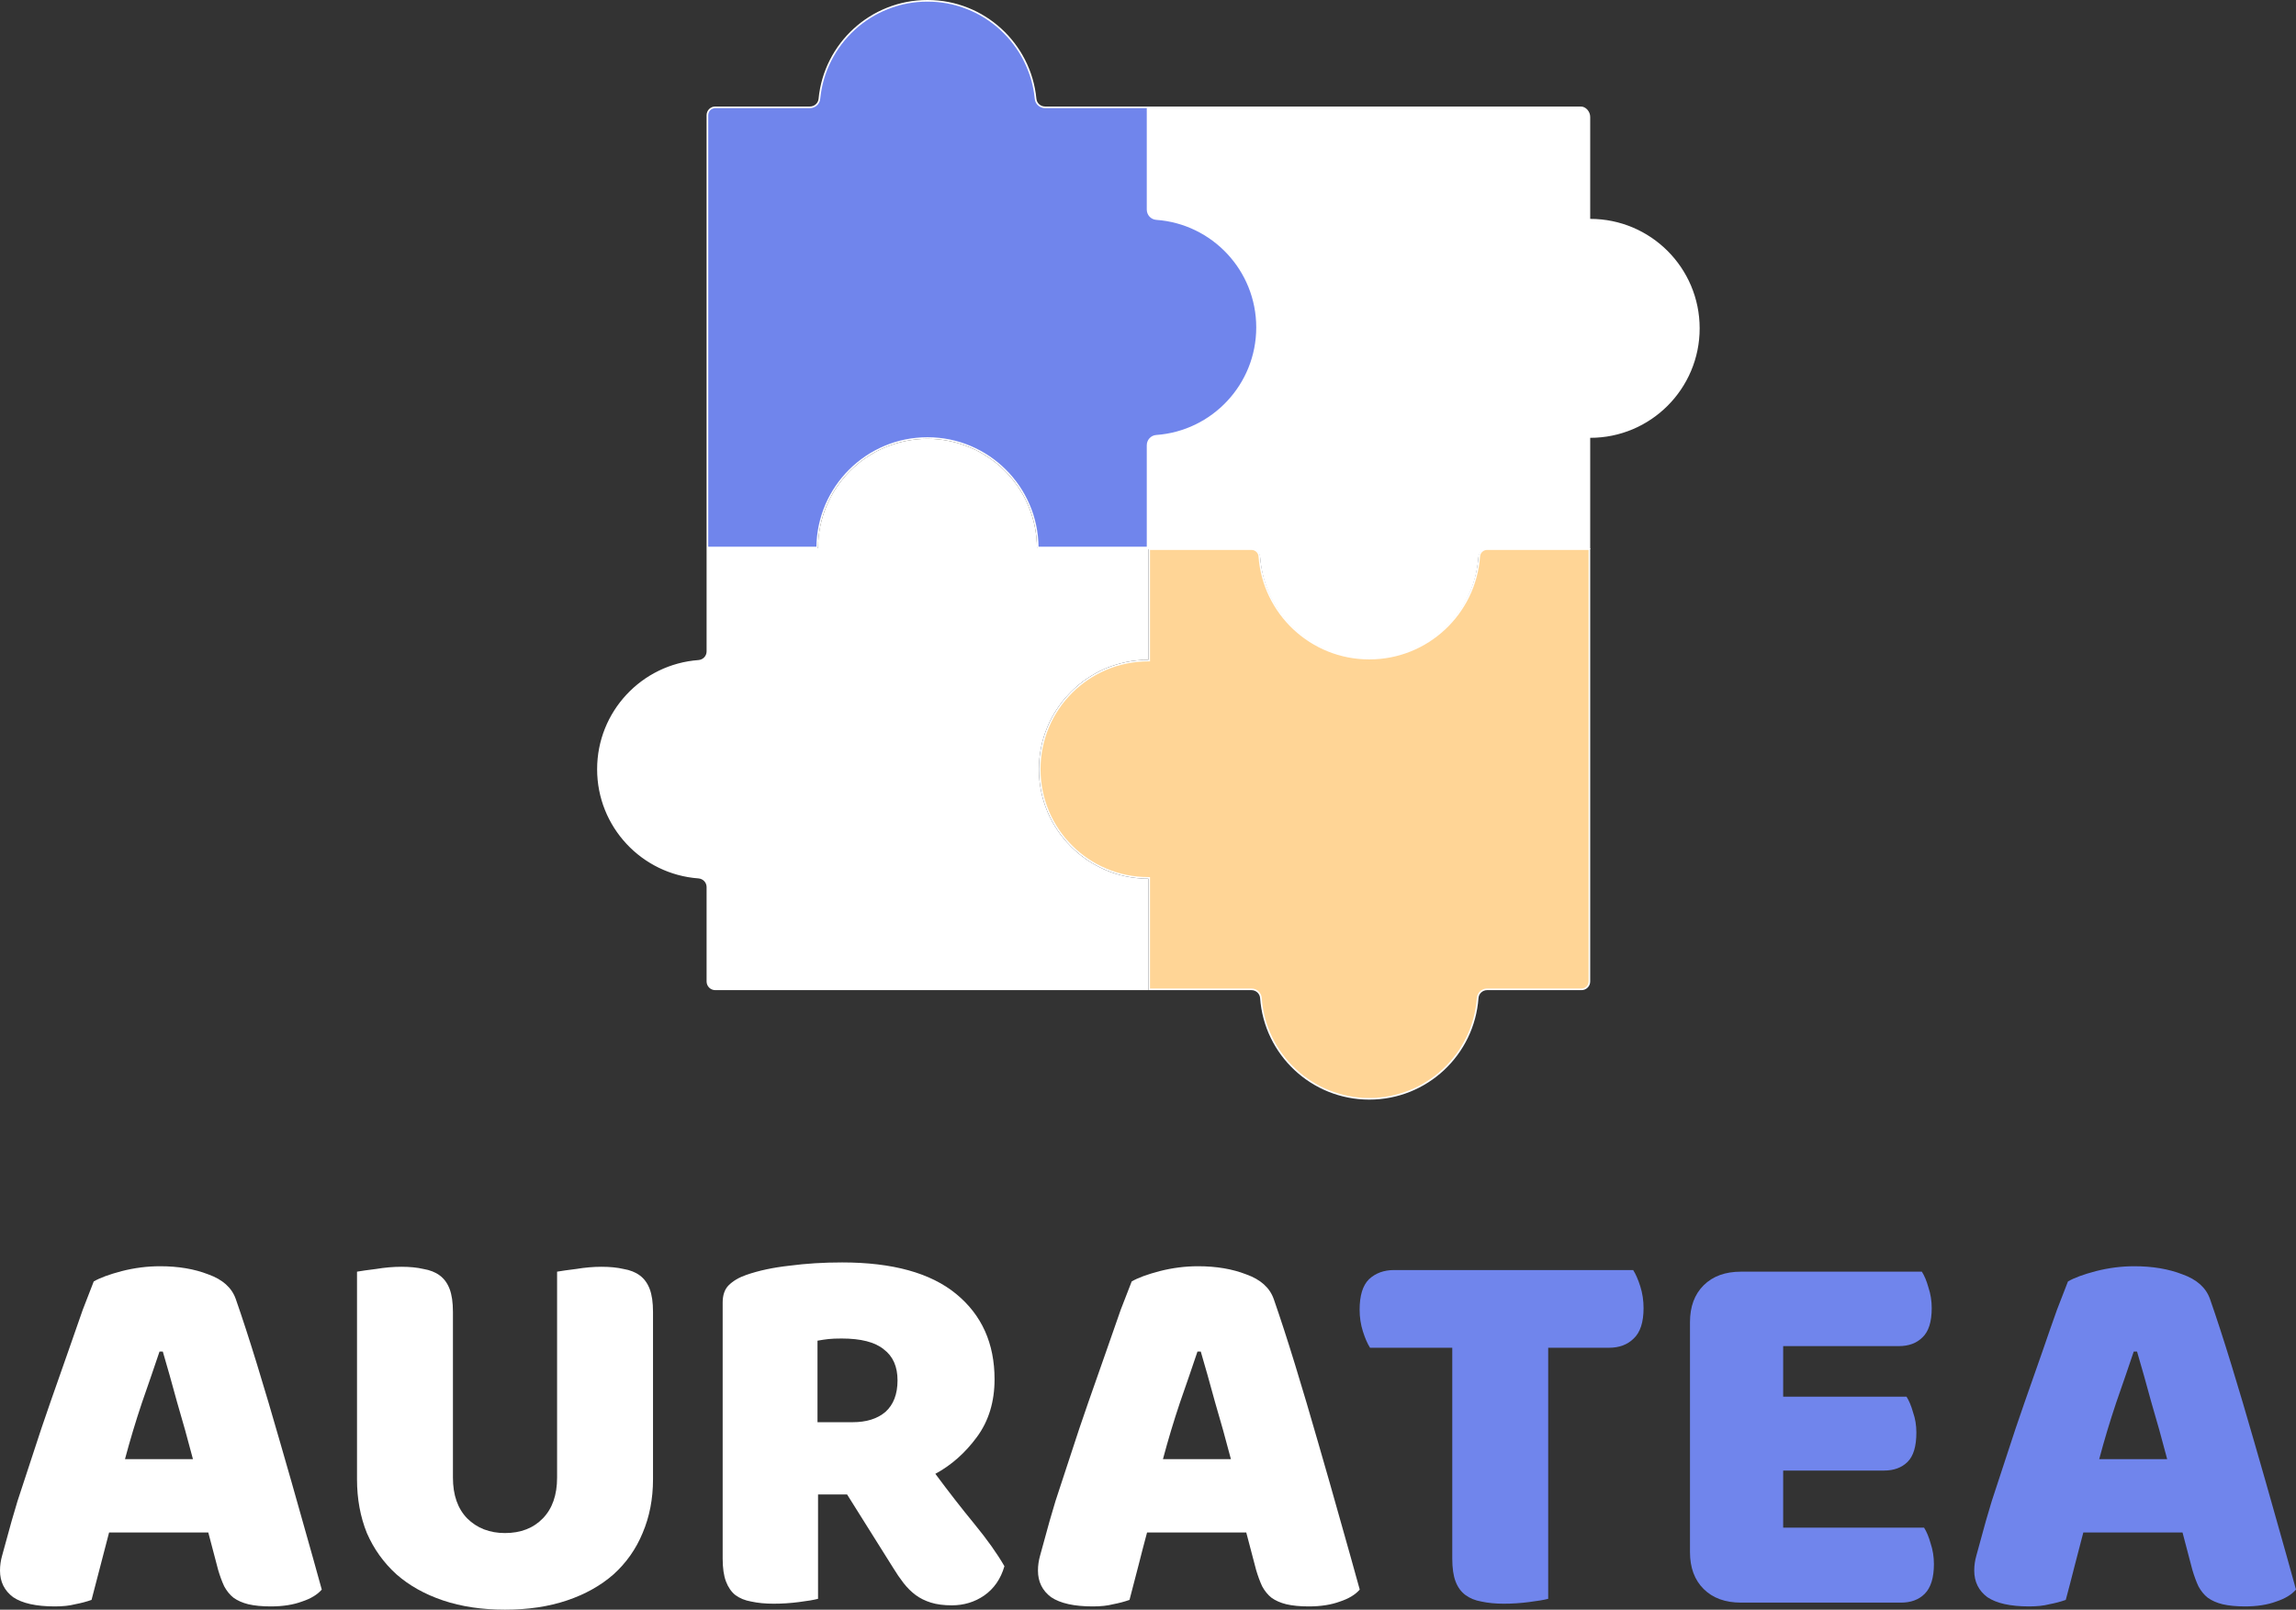 <svg width="1415" height="992" viewBox="0 0 1415 992" fill="none" xmlns="http://www.w3.org/2000/svg">
    <rect x="0" y="0" width="1415" height="992" fill="#333333" stroke="none"/>
    <path d="M979.523 134.893V135.393H980.023C1017.01 135.393 1046.98 165.373 1046.98 202.355C1046.98 239.337 1017.01 269.317 980.022 269.317H979.522V269.817V337.994H916.489C913.39 337.994 910.888 340.413 910.661 343.483C908.11 378.136 879.187 405.458 843.882 405.458C808.578 405.458 779.655 378.135 777.104 343.483C776.877 340.411 774.374 337.994 771.276 337.994H706.876V337.919V273.019C706.876 270.463 708.871 268.378 711.438 268.188C746.597 265.6 774.339 237.625 774.339 201.779C774.339 165.934 746.597 137.959 711.438 135.371C708.87 135.181 706.876 133.096 706.876 130.54V70.987V66.14H706.885H706.966H707.052H707.144H707.241H707.344H707.452H707.566H707.685H707.809H707.939H708.075H708.216H708.362H708.513H708.67H708.832H709H709.172H709.35H709.533H709.721H709.915H710.113H710.317H710.525H710.739H710.957H711.181H711.41H711.643H711.882H712.126H712.374H712.627H712.885H713.148H713.416H713.688H713.966H714.248H714.534H714.826H715.122H715.423H715.728H716.038H716.352H716.671H716.995H717.323H717.656H717.993H718.334H718.68H719.03H719.385H719.744H720.107H720.475H720.847H721.223H721.604H721.988H722.377H722.77H723.167H723.568H723.974H724.383H724.797H725.214H725.635H726.061H726.49H726.924H727.361H727.802H728.247H728.696H729.149H729.605H730.066H730.53H730.997H731.469H731.944H732.423H732.905H733.392H733.881H734.375H734.871H735.372H735.876H736.383H736.894H737.408H737.926H738.447H738.971H739.499H740.03H740.564H741.102H741.643H742.187H742.734H743.285H743.838H744.395H744.955H745.518H746.084H746.654H747.226H747.801H748.379H748.96H749.544H750.131H750.721H751.314H751.91H752.508H753.109H753.713H754.32H754.929H755.542H756.156H756.774H757.394H758.017H758.642H759.27H759.901H760.534H761.169H761.807H762.448H763.091H763.736H764.384H765.034H765.686H766.341H766.998H767.657H768.319H768.983H769.649H770.317H770.987H771.66H772.334H773.011H773.69H774.37H775.053H775.738H776.425H777.114H777.804H778.497H779.191H779.888H780.586H781.286H781.988H782.691H783.397H784.104H784.813H785.523H786.235H786.949H787.664H788.381H789.1H789.82H790.542H791.265H791.989H792.715H793.443H794.172H794.902H795.634H796.367H797.101H797.837H798.574H799.312H800.051H800.792H801.533H802.276H803.02H803.765H804.512H805.259H806.007H806.757H807.507H808.258H809.011H809.764H810.518H811.273H812.029H812.786H813.543H814.302H815.061H815.821H816.581H817.343H818.105H818.867H819.631H820.395H821.159H821.924H822.69H823.456H824.222H824.99H825.757H826.525H827.293H828.062H828.831H829.601H830.371H831.141H831.911H832.682H833.453H834.224H834.995H835.766H836.538H837.309H838.081H838.853H839.625H840.397H841.168H841.94H842.712H843.484H844.255H845.027H845.798H846.569H847.34H848.111H848.882H849.652H850.422H851.192H851.961H852.731H853.499H854.268H855.036H855.803H856.57H857.337H858.103H858.868H859.633H860.398H861.161H861.925H862.687H863.449H864.21H864.971H865.731H866.49H867.248H868.005H868.762H869.518H870.273H871.027H871.78H872.532H873.283H874.033H874.783H875.531H876.278H877.024H877.769H878.513H879.256H879.997H880.738H881.477H882.215H882.951H883.687H884.421H885.154H885.885H886.615H887.344H888.071H888.797H889.521H890.244H890.966H891.686H892.404H893.121H893.836H894.549H895.261H895.972H896.68H897.387H898.092H898.795H899.497H900.197H900.895H901.591H902.285H902.977H903.668H904.356H905.043H905.727H906.41H907.09H907.769H908.445H909.12H909.792H910.462H911.13H911.795H912.459H913.12H913.779H914.436H915.09H915.742H916.392H917.039H917.684H918.327H918.967H919.604H920.24H920.872H921.502H922.13H922.755H923.377H923.997H924.614H925.229H925.841H926.45H927.056H927.66H928.26H928.858H929.454H930.046H930.635H931.222H931.806H932.386H932.964H933.539H934.111H934.679H935.245H935.808H936.367H936.924H937.477H938.027H938.574H939.117H939.658H940.195H940.729H941.26H941.787H942.311H942.831H943.348H943.862H944.373H944.879H945.383H945.883H946.379H946.872H947.361H947.846H948.328H948.807H949.281H949.752H950.219H950.683H951.143H951.599H952.051H952.499H952.944H953.384H953.821H954.254H954.683H955.108H955.529H955.945H956.358H956.767H957.172H957.573H957.969H958.361H958.75H959.134H959.513H959.889H960.26H960.627H960.99H961.348H961.702H962.052H962.397H962.738H963.075H963.407H963.734H964.057H964.375H964.689H964.998H965.303H965.603H965.899H966.189H966.475H966.757H967.033H967.305H967.572H967.834H968.092H968.344H968.592H968.835H969.073H969.306H969.534H969.757H969.975H970.187H970.395H970.598H970.796H970.988H971.176H971.358H971.535H971.707H971.874H972.035H972.191H972.342H972.487H972.627H972.762H972.891H973.015H973.133H973.246H973.354H973.456H973.552H973.643H973.728H973.808H973.882H973.951H974.013H974.07H974.122H974.167H974.207C975.642 66.14 976.966 66.851 977.944 67.962C978.923 69.074 979.523 70.557 979.523 72.032V134.893Z"
          fill="white" stroke="white"/>
    <path d="M644.032 66.139H707.242V129.172C707.242 132.202 709.564 134.773 712.601 134.992C747.317 137.479 774.706 166.431 774.706 201.78C774.706 237.128 747.315 266.08 712.601 268.568C709.562 268.786 707.242 271.355 707.242 274.387V337.419H639.563C639.294 300.114 608.971 269.958 571.603 269.958C534.236 269.958 503.912 300.114 503.643 337.419H435.964V70.987C435.964 68.31 438.134 66.139 440.811 66.139H499.172C502.146 66.139 504.689 63.903 504.977 60.927C508.262 27.014 536.825 0.5 571.602 0.5C606.378 0.5 634.942 27.014 638.227 60.927C638.515 63.903 641.057 66.139 644.032 66.139Z"
          fill="#7085EC" stroke="white"/>
    <path d="M708.245 406.595V338.418H771.277C773.799 338.418 775.919 340.347 776.098 342.848C778.623 378.082 808.006 405.881 843.884 405.881C879.759 405.881 909.142 378.083 911.67 342.85C911.849 340.349 913.969 338.419 916.491 338.419H979.523V604.849C979.523 607.526 977.353 609.697 974.676 609.697H916.491C913.459 609.697 910.89 612.018 910.672 615.055C908.185 649.769 879.232 677.16 843.884 677.16C808.536 677.16 779.584 649.769 777.096 615.055C776.878 612.016 774.309 609.697 771.277 609.697H708.245V541.519V541.019H707.745C670.763 541.019 640.783 511.039 640.783 474.057C640.783 437.074 670.763 407.095 707.745 407.095H708.245V406.595Z"
          fill="#FFD596" stroke="white"/>
    <path d="M639.064 338.419H707.243V406.099C669.939 406.367 639.781 436.69 639.781 474.059C639.781 511.426 669.938 541.751 707.243 542.019V609.698H440.81C438.133 609.698 435.963 607.528 435.963 604.851V546.665C435.963 543.567 433.545 541.064 430.474 540.837C395.821 538.286 368.5 509.363 368.5 474.059C368.5 438.754 395.821 409.831 430.474 407.28L430.438 406.781L430.474 407.28C433.546 407.054 435.963 404.551 435.963 401.452V338.419H504.141H504.641V337.919C504.641 300.936 534.62 270.958 571.603 270.958C608.585 270.958 638.564 300.936 638.564 337.919V338.419H639.064Z"
          fill="white" stroke="white"/>
    <path d="M57.768 789.722C61.597 787.489 67.34 785.368 74.998 783.359C82.88 781.349 90.763 780.345 98.645 780.345C109.906 780.345 119.816 782.019 128.374 785.368C137.158 788.494 142.788 793.517 145.265 800.439C149.319 812.048 153.711 825.556 158.441 840.961C163.17 856.367 167.9 872.33 172.629 888.852C177.359 905.15 181.976 921.337 186.48 937.412C190.985 953.264 194.926 967.33 198.304 979.609C195.602 982.735 191.548 985.191 186.142 986.977C180.737 988.986 174.319 989.991 166.886 989.991C161.481 989.991 156.864 989.545 153.035 988.651C149.432 987.758 146.392 986.419 143.914 984.633C141.662 982.847 139.748 980.502 138.171 977.6C136.82 974.697 135.581 971.348 134.455 967.553L128.374 944.445H67.228C65.426 951.143 63.624 958.064 61.822 965.209C60.02 972.353 58.219 979.274 56.417 985.972C53.264 987.089 49.886 987.982 46.282 988.651C42.904 989.545 38.737 989.991 33.783 989.991C22.297 989.991 13.738 988.093 8.108 984.298C2.703 980.279 0 974.809 0 967.888C0 964.762 0.45 961.636 1.351 958.511C2.252 955.385 3.266 951.701 4.392 947.459C5.968 941.431 8.108 933.951 10.81 925.021C13.738 916.09 16.891 906.49 20.27 896.22C23.648 885.726 27.251 875.009 31.08 864.069C34.909 853.129 38.512 842.859 41.891 833.259C45.269 823.435 48.309 814.728 51.012 807.137C53.94 799.546 56.192 793.741 57.768 789.722ZM98.308 832.924C95.154 842.301 91.551 852.794 87.497 864.404C83.668 875.791 80.177 887.401 77.025 899.234H118.915C115.762 887.177 112.496 875.456 109.118 864.069C105.965 852.46 103.037 842.078 100.335 832.924H98.308Z"
          fill="white"/>
    <path d="M402.447 911.625C402.447 923.681 400.307 934.733 396.028 944.78C391.974 954.603 386.006 963.088 378.123 970.232C370.24 977.153 360.669 982.512 349.408 986.307C338.147 990.103 325.422 992 311.233 992C297.045 992 284.32 990.103 273.059 986.307C261.798 982.512 252.226 977.153 244.344 970.232C236.461 963.088 230.38 954.603 226.101 944.78C222.047 934.733 220.02 923.681 220.02 911.625V783.694C222.498 783.247 226.439 782.689 231.844 782.019C237.249 781.126 242.429 780.68 247.384 780.68C252.564 780.68 257.068 781.126 260.897 782.019C264.951 782.689 268.329 784.029 271.032 786.038C273.735 788.047 275.762 790.838 277.113 794.411C278.464 797.983 279.14 802.671 279.14 808.476V910.62C279.14 921.337 282.068 929.709 287.923 935.738C294.004 941.766 301.774 944.78 311.233 944.78C320.918 944.78 328.688 941.766 334.543 935.738C340.399 929.709 343.327 921.337 343.327 910.62V783.694C345.804 783.247 349.746 782.689 355.151 782.019C360.556 781.126 365.736 780.68 370.691 780.68C375.871 780.68 380.375 781.126 384.204 782.019C388.258 782.689 391.636 784.029 394.339 786.038C397.041 788.047 399.068 790.838 400.42 794.411C401.771 797.983 402.447 802.671 402.447 808.476V911.625Z"
          fill="white"/>
    <path d="M504.153 921.002V985.303C501.676 985.972 497.735 986.642 492.33 987.312C487.15 987.982 481.97 988.317 476.79 988.317C471.61 988.317 466.993 987.87 462.939 986.977C459.11 986.307 455.844 984.968 453.142 982.958C450.664 980.949 448.75 978.158 447.399 974.586C446.047 971.013 445.372 966.325 445.372 960.52V802.783C445.372 798.094 446.61 794.522 449.088 792.066C451.79 789.387 455.394 787.266 459.898 785.703C467.556 783.024 476.452 781.126 486.587 780.01C496.721 778.67 507.532 778 519.018 778C550.098 778 573.521 784.475 589.286 797.425C605.051 810.374 612.934 827.9 612.934 850.004C612.934 863.846 609.33 875.679 602.123 885.503C594.916 895.327 586.358 902.918 576.448 908.276C584.556 919.216 592.551 929.486 600.434 939.087C608.317 948.687 614.51 957.394 619.015 965.209C616.762 973.023 612.596 979.051 606.515 983.293C600.659 987.312 594.015 989.321 586.583 989.321C581.628 989.321 577.349 988.763 573.746 987.647C570.142 986.53 566.989 984.968 564.287 982.958C561.584 980.949 559.107 978.493 556.854 975.59C554.602 972.688 552.463 969.562 550.436 966.213L522.058 921.002H504.153ZM525.436 876.461C533.995 876.461 540.751 874.34 545.706 870.098C550.661 865.632 553.138 859.157 553.138 850.673C553.138 842.189 550.323 835.826 544.693 831.584C539.287 827.119 530.617 824.886 518.68 824.886C515.302 824.886 512.599 824.998 510.572 825.221C508.545 825.444 506.293 825.779 503.816 826.226V876.461H525.436Z"
          fill="white"/>
    <path d="M697.454 789.722C701.282 787.489 707.025 785.368 714.683 783.359C722.565 781.349 730.448 780.345 738.331 780.345C749.592 780.345 759.501 782.019 768.059 785.368C776.843 788.494 782.473 793.517 784.951 800.439C789.005 812.048 793.396 825.556 798.126 840.961C802.856 856.367 807.585 872.33 812.315 888.852C817.044 905.15 821.661 921.337 826.166 937.412C830.67 953.264 834.611 967.33 837.99 979.609C835.287 982.735 831.233 985.191 825.828 986.977C820.422 988.986 814.004 989.991 806.572 989.991C801.166 989.991 796.549 989.545 792.721 988.651C789.117 987.758 786.077 986.419 783.599 984.633C781.347 982.847 779.433 980.502 777.856 977.6C776.505 974.697 775.266 971.348 774.14 967.553L768.059 944.445H706.913C705.111 951.143 703.309 958.064 701.508 965.209C699.706 972.353 697.904 979.274 696.102 985.972C692.949 987.089 689.571 987.982 685.968 988.651C682.589 989.545 678.423 989.991 673.468 989.991C661.982 989.991 653.424 988.093 647.793 984.298C642.388 980.279 639.685 974.809 639.685 967.888C639.685 964.762 640.136 961.636 641.037 958.511C641.937 955.385 642.951 951.701 644.077 947.459C645.654 941.431 647.793 933.951 650.496 925.021C653.424 916.09 656.577 906.49 659.955 896.22C663.333 885.726 666.937 875.009 670.765 864.069C674.594 853.129 678.198 842.859 681.576 833.259C684.954 823.435 687.995 814.728 690.697 807.137C693.625 799.546 695.877 793.741 697.454 789.722ZM737.993 832.924C734.84 842.301 731.236 852.794 727.182 864.404C723.354 875.791 719.863 887.401 716.71 899.234H758.6C755.447 887.177 752.182 875.456 748.803 864.069C745.65 852.46 742.722 842.078 740.02 832.924H737.993Z"
          fill="white"/>
    <path d="M844.34 830.58C842.763 828.124 841.299 824.775 839.948 820.533C838.596 816.291 837.921 811.825 837.921 807.137C837.921 798.429 839.835 792.178 843.664 788.382C847.718 784.587 852.898 782.689 859.204 782.689H1006.5C1008.07 785.145 1009.54 788.494 1010.89 792.736C1012.24 796.978 1012.91 801.443 1012.91 806.132C1012.91 814.839 1010.89 821.091 1006.83 824.886C1003.01 828.682 997.938 830.58 991.632 830.58H954.133V985.303C951.656 985.972 947.714 986.642 942.309 987.312C937.129 987.982 931.949 988.317 926.769 988.317C921.589 988.317 916.972 987.87 912.918 986.977C909.09 986.307 905.824 984.968 903.121 982.958C900.419 980.949 898.392 978.158 897.041 974.586C895.689 971.013 895.014 966.325 895.014 960.52V830.58H844.34Z"
          fill="#7085EC"/>
    <path d="M1041.52 814.839C1041.52 805.239 1044.33 797.648 1049.96 792.066C1055.59 786.485 1063.25 783.694 1072.93 783.694H1184.42C1185.99 786.15 1187.35 789.387 1188.47 793.406C1189.82 797.425 1190.5 801.667 1190.5 806.132C1190.5 814.616 1188.58 820.644 1184.76 824.216C1181.15 827.789 1176.31 829.575 1170.23 829.575H1098.95V860.72H1174.96C1176.53 863.176 1177.89 866.414 1179.01 870.432C1180.36 874.228 1181.04 878.358 1181.04 882.824C1181.04 891.308 1179.24 897.336 1175.63 900.908C1172.03 904.48 1167.19 906.267 1161.11 906.267H1098.95V941.431H1185.77C1187.35 943.887 1188.7 947.124 1189.82 951.143C1191.17 955.162 1191.85 959.404 1191.85 963.869C1191.85 972.353 1189.94 978.493 1186.11 982.288C1182.5 985.861 1177.66 987.647 1171.58 987.647H1072.93C1063.25 987.647 1055.59 984.856 1049.96 979.274C1044.33 973.693 1041.52 966.102 1041.52 956.501V814.839Z"
          fill="#7085EC"/>
    <path d="M1274.46 789.722C1278.29 787.489 1284.04 785.368 1291.69 783.359C1299.58 781.349 1307.46 780.345 1315.34 780.345C1326.6 780.345 1336.51 782.019 1345.07 785.368C1353.85 788.494 1359.48 793.517 1361.96 800.439C1366.02 812.048 1370.41 825.556 1375.14 840.961C1379.87 856.367 1384.6 872.33 1389.33 888.852C1394.05 905.15 1398.67 921.337 1403.18 937.412C1407.68 953.264 1411.62 967.33 1415 979.609C1412.3 982.735 1408.24 985.191 1402.84 986.977C1397.43 988.986 1391.01 989.991 1383.58 989.991C1378.18 989.991 1373.56 989.545 1369.73 988.651C1366.13 987.758 1363.09 986.419 1360.61 984.633C1358.36 982.847 1356.44 980.502 1354.87 977.6C1353.52 974.697 1352.28 971.348 1351.15 967.553L1345.07 944.445H1283.92C1282.12 951.143 1280.32 958.064 1278.52 965.209C1276.72 972.353 1274.91 979.274 1273.11 985.972C1269.96 987.089 1266.58 987.982 1262.98 988.651C1259.6 989.545 1255.43 989.991 1250.48 989.991C1238.99 989.991 1230.43 988.093 1224.8 984.298C1219.4 980.279 1216.7 974.809 1216.7 967.888C1216.7 964.762 1217.15 961.636 1218.05 958.511C1218.95 955.385 1219.96 951.701 1221.09 947.459C1222.66 941.431 1224.8 933.951 1227.51 925.021C1230.43 916.09 1233.59 906.49 1236.97 896.22C1240.34 885.726 1243.95 875.009 1247.78 864.069C1251.6 853.129 1255.21 842.859 1258.59 833.259C1261.96 823.435 1265 814.728 1267.71 807.137C1270.64 799.546 1272.89 793.741 1274.46 789.722ZM1315 832.924C1311.85 842.301 1308.25 852.794 1304.19 864.404C1300.36 875.791 1296.87 887.401 1293.72 899.234H1335.61C1332.46 887.177 1329.19 875.456 1325.81 864.069C1322.66 852.46 1319.73 842.078 1317.03 832.924H1315Z"
          fill="#7085EC"/>
</svg>
